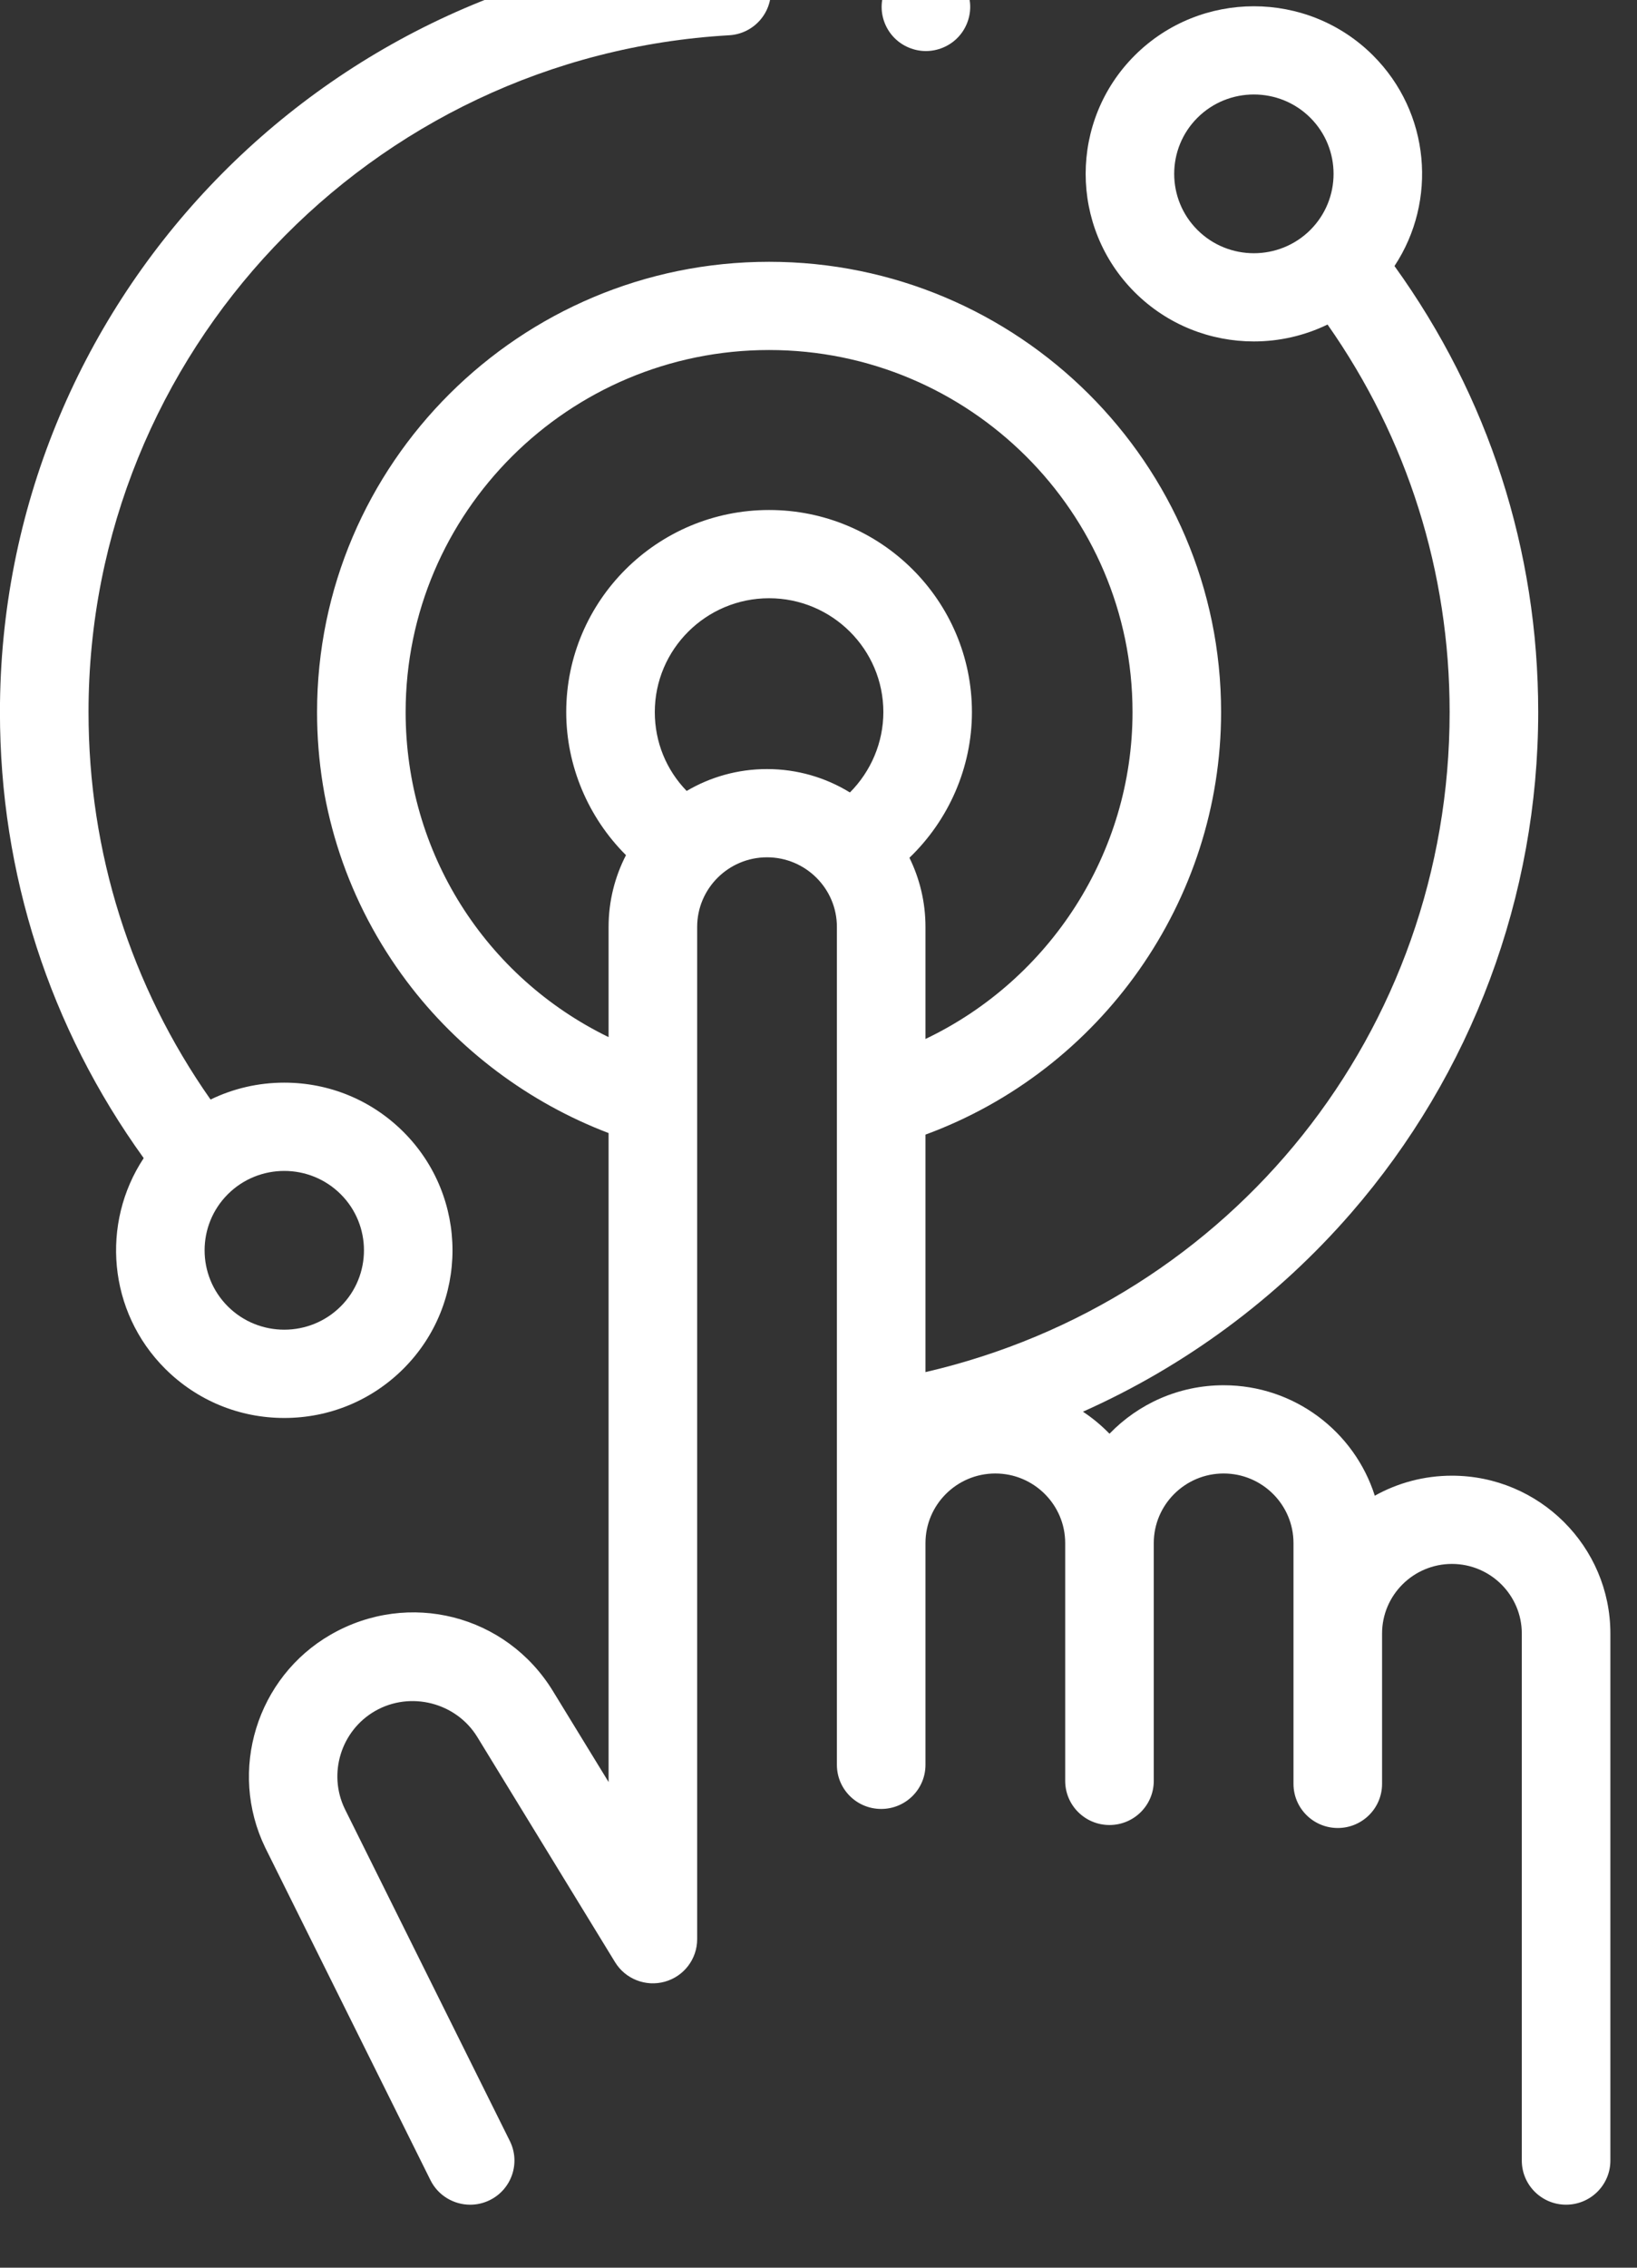 <?xml version="1.0" encoding="UTF-8" standalone="no"?>
<!DOCTYPE svg PUBLIC "-//W3C//DTD SVG 1.1//EN" "http://www.w3.org/Graphics/SVG/1.1/DTD/svg11.dtd">
<svg width="100%" height="100%" viewBox="0 0 26 36" version="1.1" xmlns="http://www.w3.org/2000/svg" xmlns:xlink="http://www.w3.org/1999/xlink" xml:space="preserve" xmlns:serif="http://www.serif.com/" style="fill-rule:evenodd;clip-rule:evenodd;stroke-linejoin:round;stroke-miterlimit:2;">
    <rect x="0" y="0" width="26" height="36" fill="#333333" stroke="none"/>
    <g transform="matrix(0.05,0,0,0.07,-5.203,-188.827)">
        <g transform="matrix(1.406,0,0,1,0,2685.53)">
            <path d="M165.125,322.441C179.949,307.617 179.949,283.492 165.125,268.668C157.942,261.488 148.395,257.531 138.238,257.531C132.367,257.531 126.703,258.859 121.582,261.363C103.524,235.527 94.012,205.293 94.012,173.492C94.012,92.105 157.59,24.684 238.75,19.996C244.27,19.676 248.48,14.945 248.164,9.43C247.844,3.91 243.113,-0.289 237.598,0.016C145.86,5.316 74,81.516 74,173.492C74,210.187 85.215,245.043 106.477,274.648C96.762,289.398 98.387,309.476 111.352,322.441C118.535,329.621 128.082,333.578 138.238,333.578C148.395,333.578 157.942,329.621 165.125,322.441ZM125.5,282.82C129.012,279.308 133.625,277.55 138.238,277.55C142.848,277.55 147.461,279.308 150.973,282.82C157.996,289.839 157.996,301.269 150.973,308.289C143.949,315.312 132.524,315.312 125.5,308.289C118.481,301.269 118.481,289.843 125.5,282.82Z" style="fill:white;fill-rule:nonzero;"/>
        </g>
        <g transform="matrix(1.406,0,0,1,0,2685.53)">
            <path d="M402.043,346.667C395.719,346.667 389.773,348.316 384.613,351.207C380.039,336.703 366.461,326.156 350.465,326.156C340.344,326.156 331.191,330.378 324.676,337.152C322.867,335.277 320.855,333.601 318.68,332.152C341.742,321.828 362.496,306.492 379.289,287.066C406.531,255.543 421.535,215.207 421.535,173.492C421.535,136.816 410.32,101.941 389.062,72.332C398.777,57.582 397.152,37.508 384.183,24.539C369.359,9.715 345.238,9.715 330.41,24.539C315.586,39.363 315.586,63.488 330.41,78.312C337.824,85.726 347.558,89.433 357.297,89.433C363.004,89.433 368.703,88.148 373.941,85.601C392.008,111.445 401.523,141.703 401.523,173.492C401.523,245.875 352.387,307.058 283.102,323.175L283.102,269.316C322.781,254.668 349.89,216.312 349.89,173.492C349.89,117.183 304.078,71.371 247.766,71.371C191.457,71.371 145.645,117.18 145.645,173.492C145.645,195.715 152.664,216.847 165.938,234.597C177.516,250.078 193.535,262.101 211.508,268.961L211.508,416.144L198.938,395.523C188.375,378.183 166.324,372.558 148.742,382.706C132.02,392.363 125.496,413.55 133.938,431.027L171.262,506.429C173.008,509.956 176.555,511.999 180.238,511.999C181.731,511.999 183.242,511.667 184.668,510.96C189.621,508.507 191.649,502.503 189.199,497.554L151.914,422.238C148.051,414.234 151.051,404.484 158.75,400.038C166.707,395.445 177.07,398.089 181.852,405.937L212.969,456.995C215.305,460.824 219.902,462.632 224.219,461.421C228.535,460.21 231.52,456.273 231.52,451.785L231.52,222.207C231.52,213.504 238.602,206.425 247.305,206.425C256.008,206.425 263.09,213.504 263.09,222.207L263.09,261.785C263.086,261.855 263.09,261.925 263.09,262L263.09,412.242C263.09,417.769 267.566,422.246 273.094,422.246C278.621,422.246 283.102,417.769 283.102,412.242L283.102,361.953C283.102,353.25 290.18,346.167 298.883,346.167C307.586,346.167 314.668,353.25 314.668,361.953L314.668,415.882C314.668,421.41 319.148,425.89 324.672,425.89C330.199,425.89 334.68,421.41 334.68,415.882L334.68,361.953C334.68,353.25 341.762,346.167 350.465,346.167C359.168,346.167 366.246,353.25 366.246,361.953L366.246,416.558C366.246,422.085 370.726,426.566 376.254,426.566C381.781,426.566 386.258,422.085 386.258,416.558L386.258,382.464C386.258,373.761 393.34,366.679 402.043,366.679C410.746,366.679 417.828,373.761 417.828,382.464L417.828,501.988C417.828,507.515 422.304,511.995 427.832,511.995C433.359,511.995 437.84,507.515 437.84,501.988L437.84,382.464C437.84,362.726 421.781,346.667 402.043,346.667ZM344.562,64.164C337.539,57.141 337.539,45.715 344.562,38.691C348.074,35.18 352.683,33.426 357.297,33.426C361.91,33.426 366.523,35.18 370.035,38.691C377.055,45.715 377.055,57.141 370.035,64.164C363.012,71.183 351.582,71.183 344.562,64.164ZM165.656,173.492C165.656,128.215 202.492,91.379 247.77,91.379C293.043,91.379 329.879,128.215 329.879,173.492C329.879,205.375 311.195,234.183 283.102,247.625L283.102,222.207C283.102,216.59 281.797,211.269 279.477,206.531C288.352,197.976 293.598,186.051 293.598,173.492C293.598,148.219 273.039,127.66 247.77,127.66C222.496,127.66 201.938,148.219 201.938,173.492C201.938,185.683 206.902,197.398 215.438,205.937C212.934,210.82 211.508,216.351 211.508,222.207L211.508,247.203C183.645,233.586 165.656,205.347 165.656,173.492ZM229.148,191.375C224.535,186.601 221.949,180.277 221.949,173.492C221.949,159.254 233.531,147.672 247.766,147.672C262.004,147.672 273.586,159.254 273.586,173.492C273.586,180.375 270.789,186.929 266.031,191.718C260.578,188.355 254.164,186.414 247.305,186.414C240.68,186.414 234.477,188.226 229.148,191.375Z" style="fill:white;fill-rule:nonzero;"/>
        </g>
        <g transform="matrix(1.406,0,0,1,0,2685.53)">
            <path d="M283.199,23.578C285.832,23.578 288.414,22.508 290.273,20.645C292.137,18.785 293.207,16.203 293.207,13.57C293.207,10.941 292.137,8.359 290.273,6.496C288.414,4.637 285.832,3.566 283.199,3.566C280.57,3.566 277.988,4.637 276.129,6.496C274.266,8.359 273.195,10.941 273.195,13.57C273.195,16.203 274.266,18.785 276.129,20.645C277.988,22.508 280.57,23.578 283.199,23.578Z" style="fill:white;fill-rule:nonzero;"/>
        </g>
    </g>
</svg>
